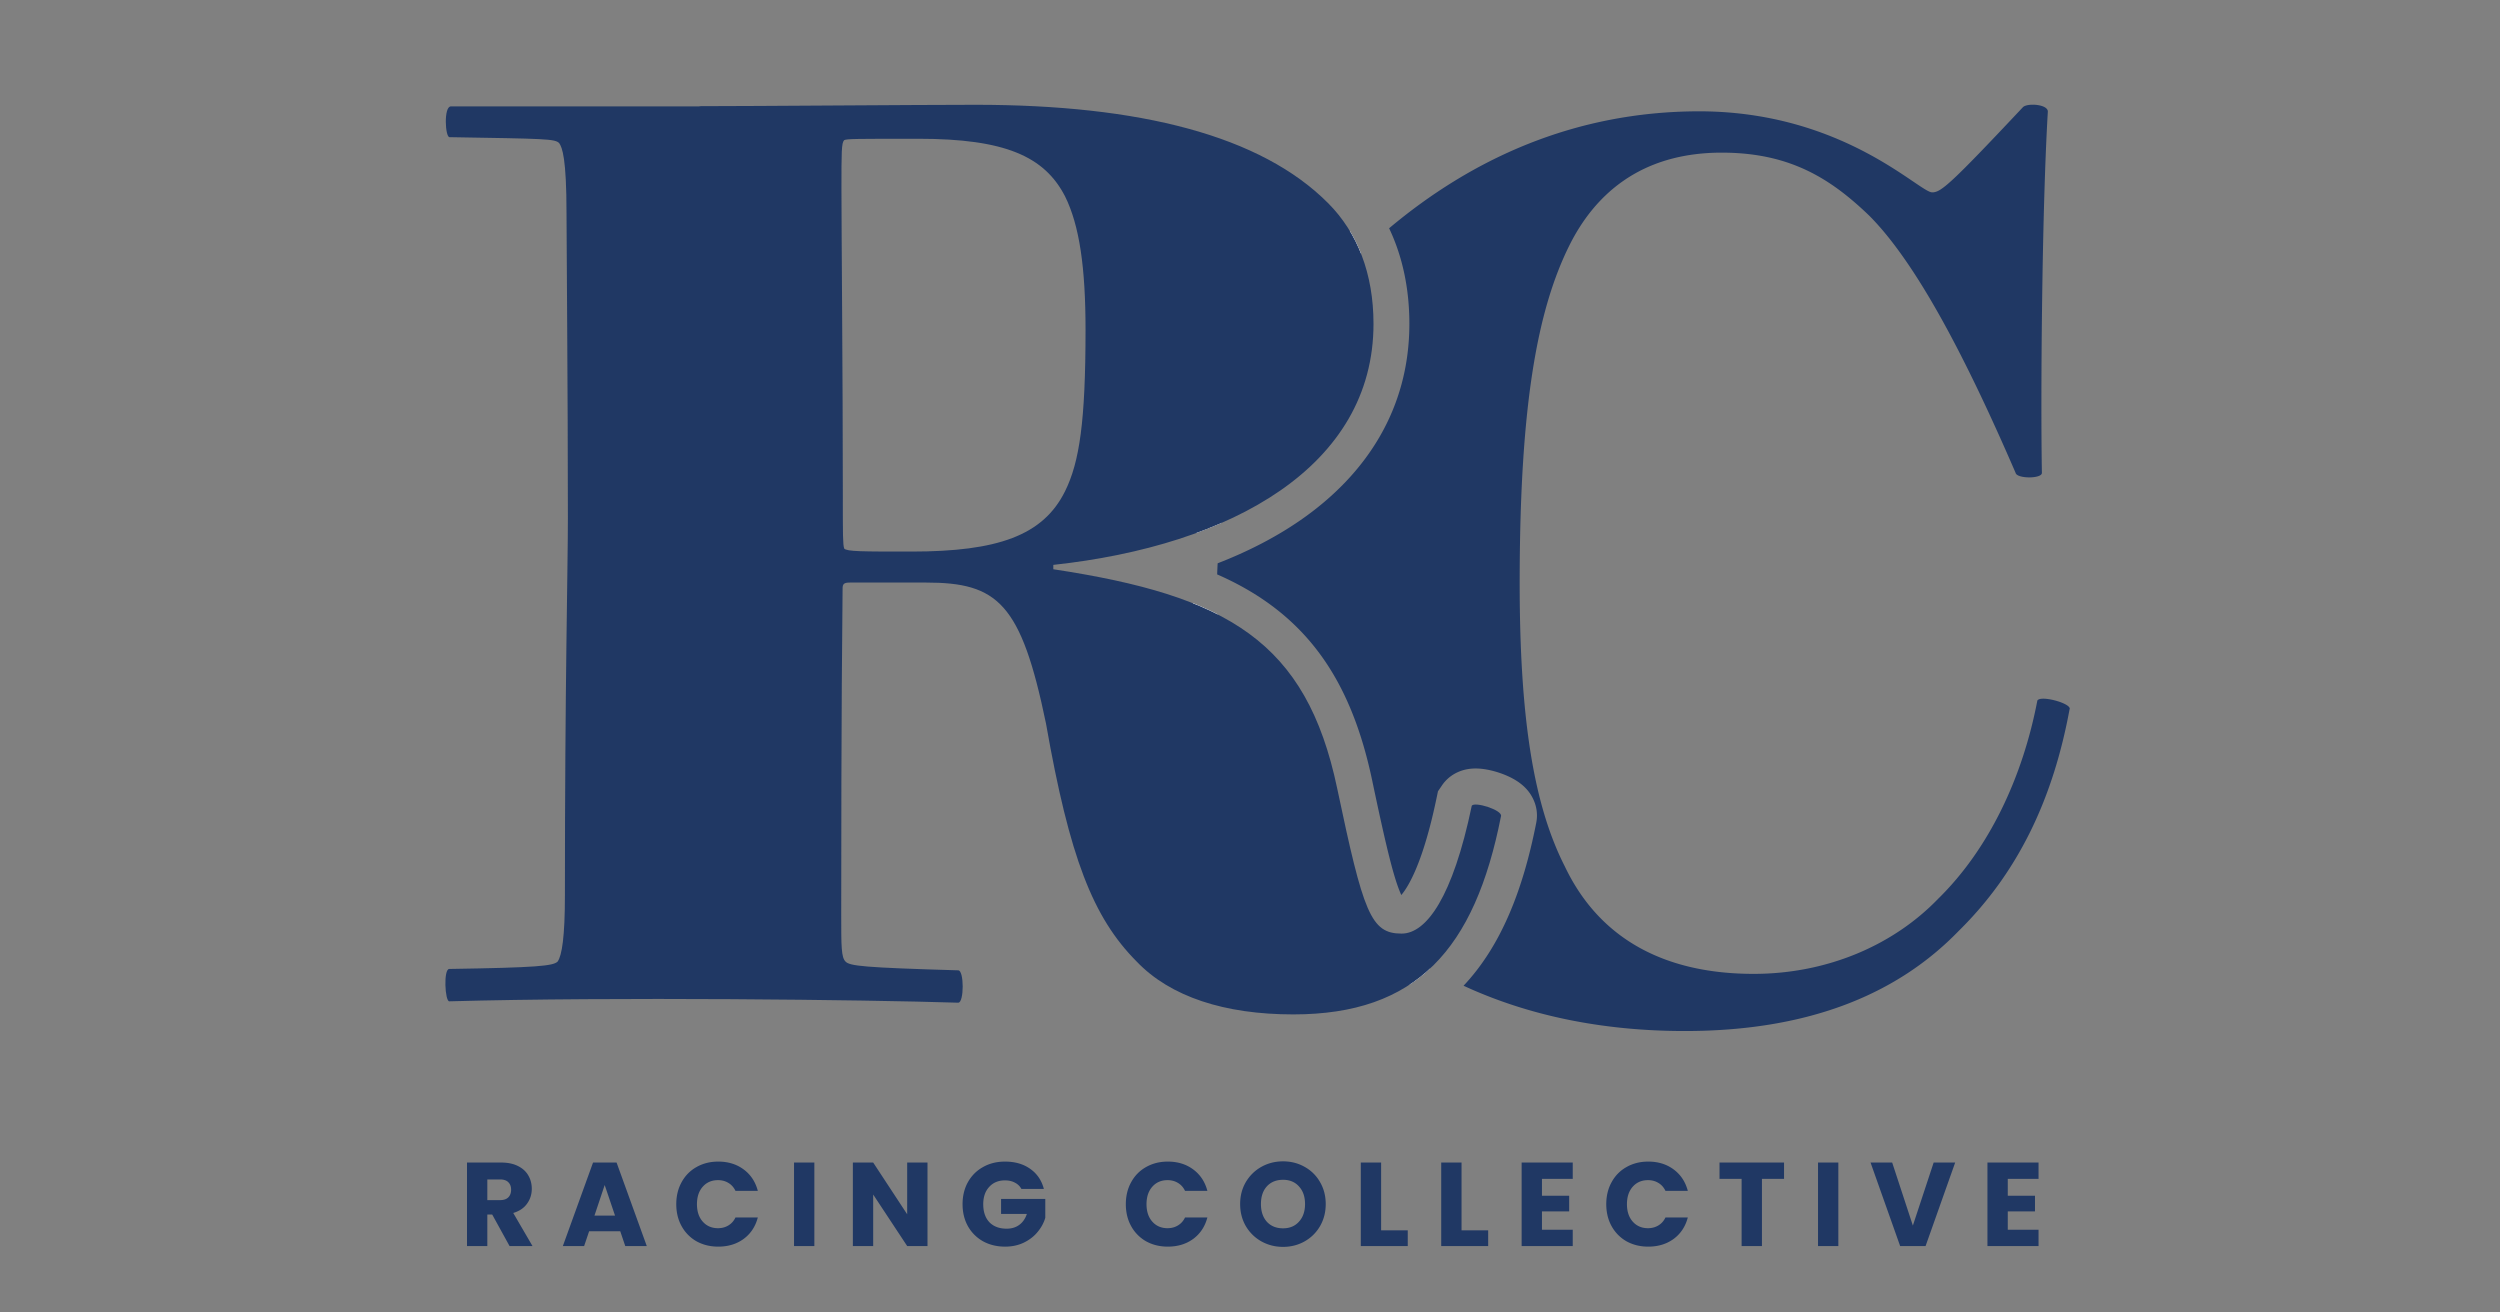<svg width="800" height="420" fill="none" xmlns="http://www.w3.org/2000/svg"><rect width="100%" height="100%" fill="#808080" stroke="none"/><path d="m163.058 398.734-5.553-10.087h-1.56v10.087h-6.504v-26.72h10.917c2.104 0 3.892.368 5.363 1.104 1.496.736 2.611 1.751 3.347 3.045.735 1.268 1.103 2.689 1.103 4.263 0 1.776-.507 3.362-1.522 4.757-.989 1.396-2.459 2.386-4.412 2.969l6.162 10.582h-7.341Zm-7.113-14.692h4.032c1.192 0 2.079-.292 2.663-.876.608-.583.913-1.408.913-2.474 0-1.015-.305-1.814-.913-2.398-.584-.583-1.471-.875-2.663-.875h-4.032v6.623ZM198.482 394.014h-9.965l-1.598 4.72h-6.808l9.661-26.72h7.531l9.661 26.72h-6.885l-1.597-4.72Zm-1.674-5.024-3.309-9.782-3.271 9.782h6.58ZM216.408 385.336c0-2.639.571-4.986 1.712-7.042 1.141-2.081 2.726-3.692 4.754-4.834 2.054-1.167 4.374-1.751 6.961-1.751 3.169 0 5.882.838 8.139 2.513 2.257 1.674 3.766 3.958 4.526 6.851h-7.15c-.533-1.117-1.293-1.967-2.282-2.55-.964-.584-2.067-.876-3.309-.876-2.004 0-3.626.698-4.869 2.094-1.242 1.395-1.864 3.26-1.864 5.595 0 2.334.622 4.199 1.864 5.595 1.243 1.395 2.865 2.093 4.869 2.093 1.242 0 2.345-.292 3.309-.875.989-.584 1.749-1.434 2.282-2.55h7.15c-.76 2.892-2.269 5.176-4.526 6.851-2.257 1.649-4.97 2.474-8.139 2.474-2.587 0-4.907-.571-6.961-1.713a12.437 12.437 0 0 1-4.754-4.834c-1.141-2.055-1.712-4.402-1.712-7.041ZM260.595 372.014v26.72h-6.505v-26.72h6.505ZM296.801 398.734h-6.504l-10.878-16.481v16.481h-6.504v-26.72h6.504l10.878 16.557v-16.557h6.504v26.72ZM326.847 380.464a4.735 4.735 0 0 0-2.092-2.018c-.887-.482-1.94-.723-3.157-.723-2.104 0-3.79.698-5.058 2.094-1.268 1.37-1.902 3.21-1.902 5.519 0 2.461.659 4.39 1.978 5.785 1.344 1.37 3.182 2.056 5.515 2.056 1.597 0 2.941-.406 4.032-1.218 1.115-.812 1.927-1.98 2.434-3.502h-8.254v-4.796h14.149v6.052c-.481 1.624-1.306 3.134-2.472 4.529-1.141 1.396-2.599 2.525-4.374 3.388-1.775.863-3.778 1.294-6.01 1.294-2.637 0-4.995-.571-7.074-1.713a12.633 12.633 0 0 1-4.831-4.834c-1.141-2.055-1.711-4.402-1.711-7.041 0-2.639.57-4.986 1.711-7.042 1.167-2.081 2.777-3.692 4.831-4.834 2.054-1.167 4.399-1.751 7.036-1.751 3.195 0 5.883.774 8.064 2.322 2.206 1.548 3.664 3.692 4.374 6.433h-7.189ZM360.266 385.336c0-2.639.571-4.986 1.712-7.042 1.141-2.081 2.726-3.692 4.754-4.834 2.054-1.167 4.374-1.751 6.961-1.751 3.169 0 5.883.838 8.139 2.513 2.257 1.674 3.766 3.958 4.526 6.851h-7.15c-.533-1.117-1.293-1.967-2.282-2.55-.964-.584-2.067-.876-3.309-.876-2.004 0-3.626.698-4.869 2.094-1.242 1.395-1.864 3.26-1.864 5.595 0 2.334.622 4.199 1.864 5.595 1.243 1.395 2.865 2.093 4.869 2.093 1.242 0 2.345-.292 3.309-.875.989-.584 1.749-1.434 2.282-2.55h7.15c-.76 2.892-2.269 5.176-4.526 6.851-2.256 1.649-4.97 2.474-8.139 2.474-2.587 0-4.907-.571-6.961-1.713a12.437 12.437 0 0 1-4.754-4.834c-1.141-2.055-1.712-4.402-1.712-7.041ZM410.576 399c-2.51 0-4.818-.584-6.922-1.751-2.079-1.167-3.74-2.791-4.983-4.872-1.217-2.106-1.825-4.466-1.825-7.079 0-2.614.608-4.961 1.825-7.042 1.243-2.081 2.904-3.705 4.983-4.872 2.104-1.167 4.412-1.751 6.922-1.751 2.511 0 4.805.584 6.885 1.751a12.68 12.68 0 0 1 4.944 4.872c1.217 2.081 1.826 4.428 1.826 7.042 0 2.613-.609 4.973-1.826 7.079-1.217 2.081-2.865 3.705-4.944 4.872-2.08 1.167-4.374 1.751-6.885 1.751Zm0-5.938c2.13 0 3.829-.71 5.097-2.131 1.293-1.421 1.94-3.299 1.94-5.633 0-2.36-.647-4.238-1.94-5.634-1.268-1.421-2.967-2.131-5.097-2.131-2.155 0-3.879.698-5.173 2.093-1.267 1.396-1.901 3.286-1.901 5.672 0 2.359.634 4.25 1.901 5.671 1.294 1.396 3.018 2.093 5.173 2.093ZM441.96 393.709h8.52v5.025h-15.024v-26.72h6.504v21.695ZM467.694 393.709h8.52v5.025H461.19v-26.72h6.504v21.695ZM493.427 377.228v5.405h8.71v5.024h-8.71v5.862h9.851v5.215h-16.355v-26.72h16.355v5.214h-9.851ZM514.005 385.336c0-2.639.57-4.986 1.711-7.042 1.141-2.081 2.726-3.692 4.755-4.834 2.054-1.167 4.374-1.751 6.96-1.751 3.17 0 5.883.838 8.14 2.513 2.256 1.674 3.765 3.958 4.526 6.851h-7.151c-.532-1.117-1.293-1.967-2.282-2.55-.963-.584-2.066-.876-3.309-.876-2.003 0-3.626.698-4.868 2.094-1.243 1.395-1.864 3.26-1.864 5.595 0 2.334.621 4.199 1.864 5.595 1.242 1.395 2.865 2.093 4.868 2.093 1.243 0 2.346-.292 3.309-.875.989-.584 1.75-1.434 2.282-2.55h7.151c-.761 2.892-2.27 5.176-4.526 6.851-2.257 1.649-4.97 2.474-8.14 2.474-2.586 0-4.906-.571-6.96-1.713a12.433 12.433 0 0 1-4.755-4.834c-1.141-2.055-1.711-4.402-1.711-7.041ZM570.895 372.014v5.214h-7.075v21.506h-6.504v-21.506h-7.074v-5.214h20.653ZM588.27 372.014v26.72h-6.504v-26.72h6.504ZM625.656 372.014l-9.471 26.72h-8.14l-9.47-26.72h6.922l6.618 20.173 6.656-20.173h6.885ZM642.485 377.228v5.405h8.71v5.024h-8.71v5.862h9.851v5.215h-16.355v-26.72h16.355v5.214h-9.851Z" fill="#203864"/><path fill-rule="evenodd" clip-rule="evenodd" d="M647.336 34.3c-23.403 24.905-26.255 27.256-29.034 27.256-.966 0-3.016-1.389-6.167-3.524h-.001l-.002-.002c-2.612-1.769-5.979-4.05-10.112-6.477-12.403-7.285-31.704-15.889-58.168-15.931-40.39 0-73.229 15.53-99.336 37.425 4.311 9.048 6.483 19.379 6.483 30.548 0 27.298-13.839 48.304-34.791 62.825-7.906 5.479-16.856 10.074-26.56 13.838a180.33 180.33 0 0 0-.155 3.549c6.169 2.711 11.815 5.872 16.933 9.608 17.49 12.765 27.379 31.103 32.699 56.439 4.309 20.478 6.764 30.725 9.061 36.031.082.189.16.363.234.523.529-.613 1.234-1.566 2.089-3.026 2.949-5.033 6.252-13.876 9.175-27.925l.467-2.242 1.289-1.892c2.876-4.223 7.194-5.029 8.369-5.218 1.708-.276 3.231-.191 4.201-.094 2.042.204 4.09.724 5.787 1.293 1.656.554 3.739 1.407 5.629 2.635.89.579 2.372 1.642 3.678 3.302 1.225 1.556 3.493 5.249 2.469 10.18-4.218 21.395-11.206 39.253-23.23 52.015 20.378 9.43 44.074 14.495 70.828 14.495 40.297 0 68.38-12.195 87.542-31.958 19.599-19.248 30.423-43.198 35.543-70.969.58-1.122-3.041-2.628-6.165-3.194l-.079-.015-.061-.01-.008-.002a16.366 16.366 0 0 0-.603-.092l-.004-.001c-.131-.018-.26-.033-.388-.047-1.496-.158-2.707-.028-3.004.569-4.681 24.465-15.432 47.46-31.814 63.476-14.041 14.546-35.104 23.95-58.945 23.95-30.424 0-50.097-12.71-60.409-34.309-9.8-19.249-14.481-46.505-14.481-90.732 0-56.864 5.632-87.426 15.944-108.144 7.971-15.942 22.525-29.607 48.707-29.607 21.501 0 34.592 8.008 47.244 20.203 15.432 15.502 31.375 46.579 46.806 82.284.439 1.91 8.41 1.91 8.41 0-.438-24.391 0-83.68 1.902-115.638 0-2.35-6.582-2.791-7.972-1.396Z" fill="#203864"/><path fill-rule="evenodd" clip-rule="evenodd" d="m655.951 223.785-.008-.002.069.012-.061-.01ZM272.569 320.107l-.042-.001-.711-.01.753.011Zm-123.666.156h.027-.027Zm179.27-150.048.002-.001.078-.041-.08.042Zm-20.165 5.473h.006-.006ZM457.612 309.895a134.857 134.857 0 0 1-29.385-22.722c-22.121-22.221-37.12-52.451-38.697-90.627a93.029 93.029 0 0 0-7.775-3.511c.779 41.917 16.843 75.235 41.017 99.53a142.483 142.483 0 0 0 28.377 22.431 49.477 49.477 0 0 0 6.463-5.101Zm11.801-45.297.015-.058.052-.217-.067.275Zm9.953 1.003-.01.042a22.755 22.755 0 0 1 .01-.042Zm-88.517-98.28a140.376 140.376 0 0 1-8.111 3.243c3.656-34.059 17.276-64.786 41.936-89.569a215.324 215.324 0 0 1 7.269-7.076 49.026 49.026 0 0 1 3.545 7.192 210.904 210.904 0 0 0-5.36 5.277c-22.34 22.442-35.176 50.066-39.279 80.933Z" fill="#fff"/><path fill-rule="evenodd" clip-rule="evenodd" d="M422.772 292.565a142.483 142.483 0 0 0 28.377 22.431 49.477 49.477 0 0 0 6.463-5.101 134.857 134.857 0 0 1-29.385-22.722c-22.121-22.221-37.12-52.451-38.697-90.627a95.138 95.138 0 0 0-7.775-3.511c.779 41.917 16.843 75.235 41.017 99.53Zm-40.034-122.001a140.376 140.376 0 0 0 8.111-3.243c4.103-30.867 16.939-58.491 39.279-80.933a210.904 210.904 0 0 1 5.36-5.277 49.026 49.026 0 0 0-3.545-7.192 215.324 215.324 0 0 0-7.269 7.076c-24.66 24.783-38.28 55.51-41.936 89.569Z" fill="#fff"/><path d="M223.849 33.975c17.333 0 69.77-.441 88.419-.441 52.437 0 91.271 9.845 112.773 31.517 9.361 9.404 14.48 22.555 14.48 38.571 0 45.623-45.416 70.969-102.461 77.14v1.396c55.728 8.449 80.96 23.069 90.833 70.088 8.41 39.966 10.75 46.505 20.624 46.505 7.971 0 16.382-11.755 22.452-40.922.95-1.396 9.8 1.396 9.361 3.306-8.411 42.758-27.133 63.476-66.479 63.476-22.013 0-39.346-5.657-50.097-16.897-14.041-14.106-21.501-33.355-29.034-76.186-7.971-38.57-15.431-45.109-38.395-45.109h-24.354c-1.901 0-2.34.441-2.34 1.91-.439 37.616-.439 93.598-.439 103.883 0 10.8 0 14.106 1.39 15.502 1.389 1.395 5.631 1.91 36.055 2.791 1.901 0 1.901 10.359 0 10.359-29.985-.955-109.994-1.91-162.87-.441-1.389 0-1.901-10.358 0-10.358 28.084-.441 33.203-.956 34.666-2.351 1.389-1.911 2.34-8.008 2.34-21.159 0-68.178.951-104.397.951-120.854 0-40.407-.439-88.895-.439-97.344 0-17.852-1.389-21.158-2.34-22.554-1.39-1.396-4.242-1.396-35.104-1.91-1.39 0-1.902-9.845.438-9.845h79.57v-.073Zm45.416 26.815c0 11.755.439 61.566.439 96.389 0 14.547 0 16.898.439 18.367.951.955 5.631.955 21.501.955 27.645 0 42.125-5.143 49.146-19.248 4.681-9.404 6.582-22.555 6.582-51.721 0-19.763-1.901-33.354-6.582-42.758-6.582-12.71-19.161-18.367-46.805-18.367-20.112 0-22.965 0-23.842.44-.878.883-.878 3.674-.878 15.943Z" fill="#203864"/></svg>